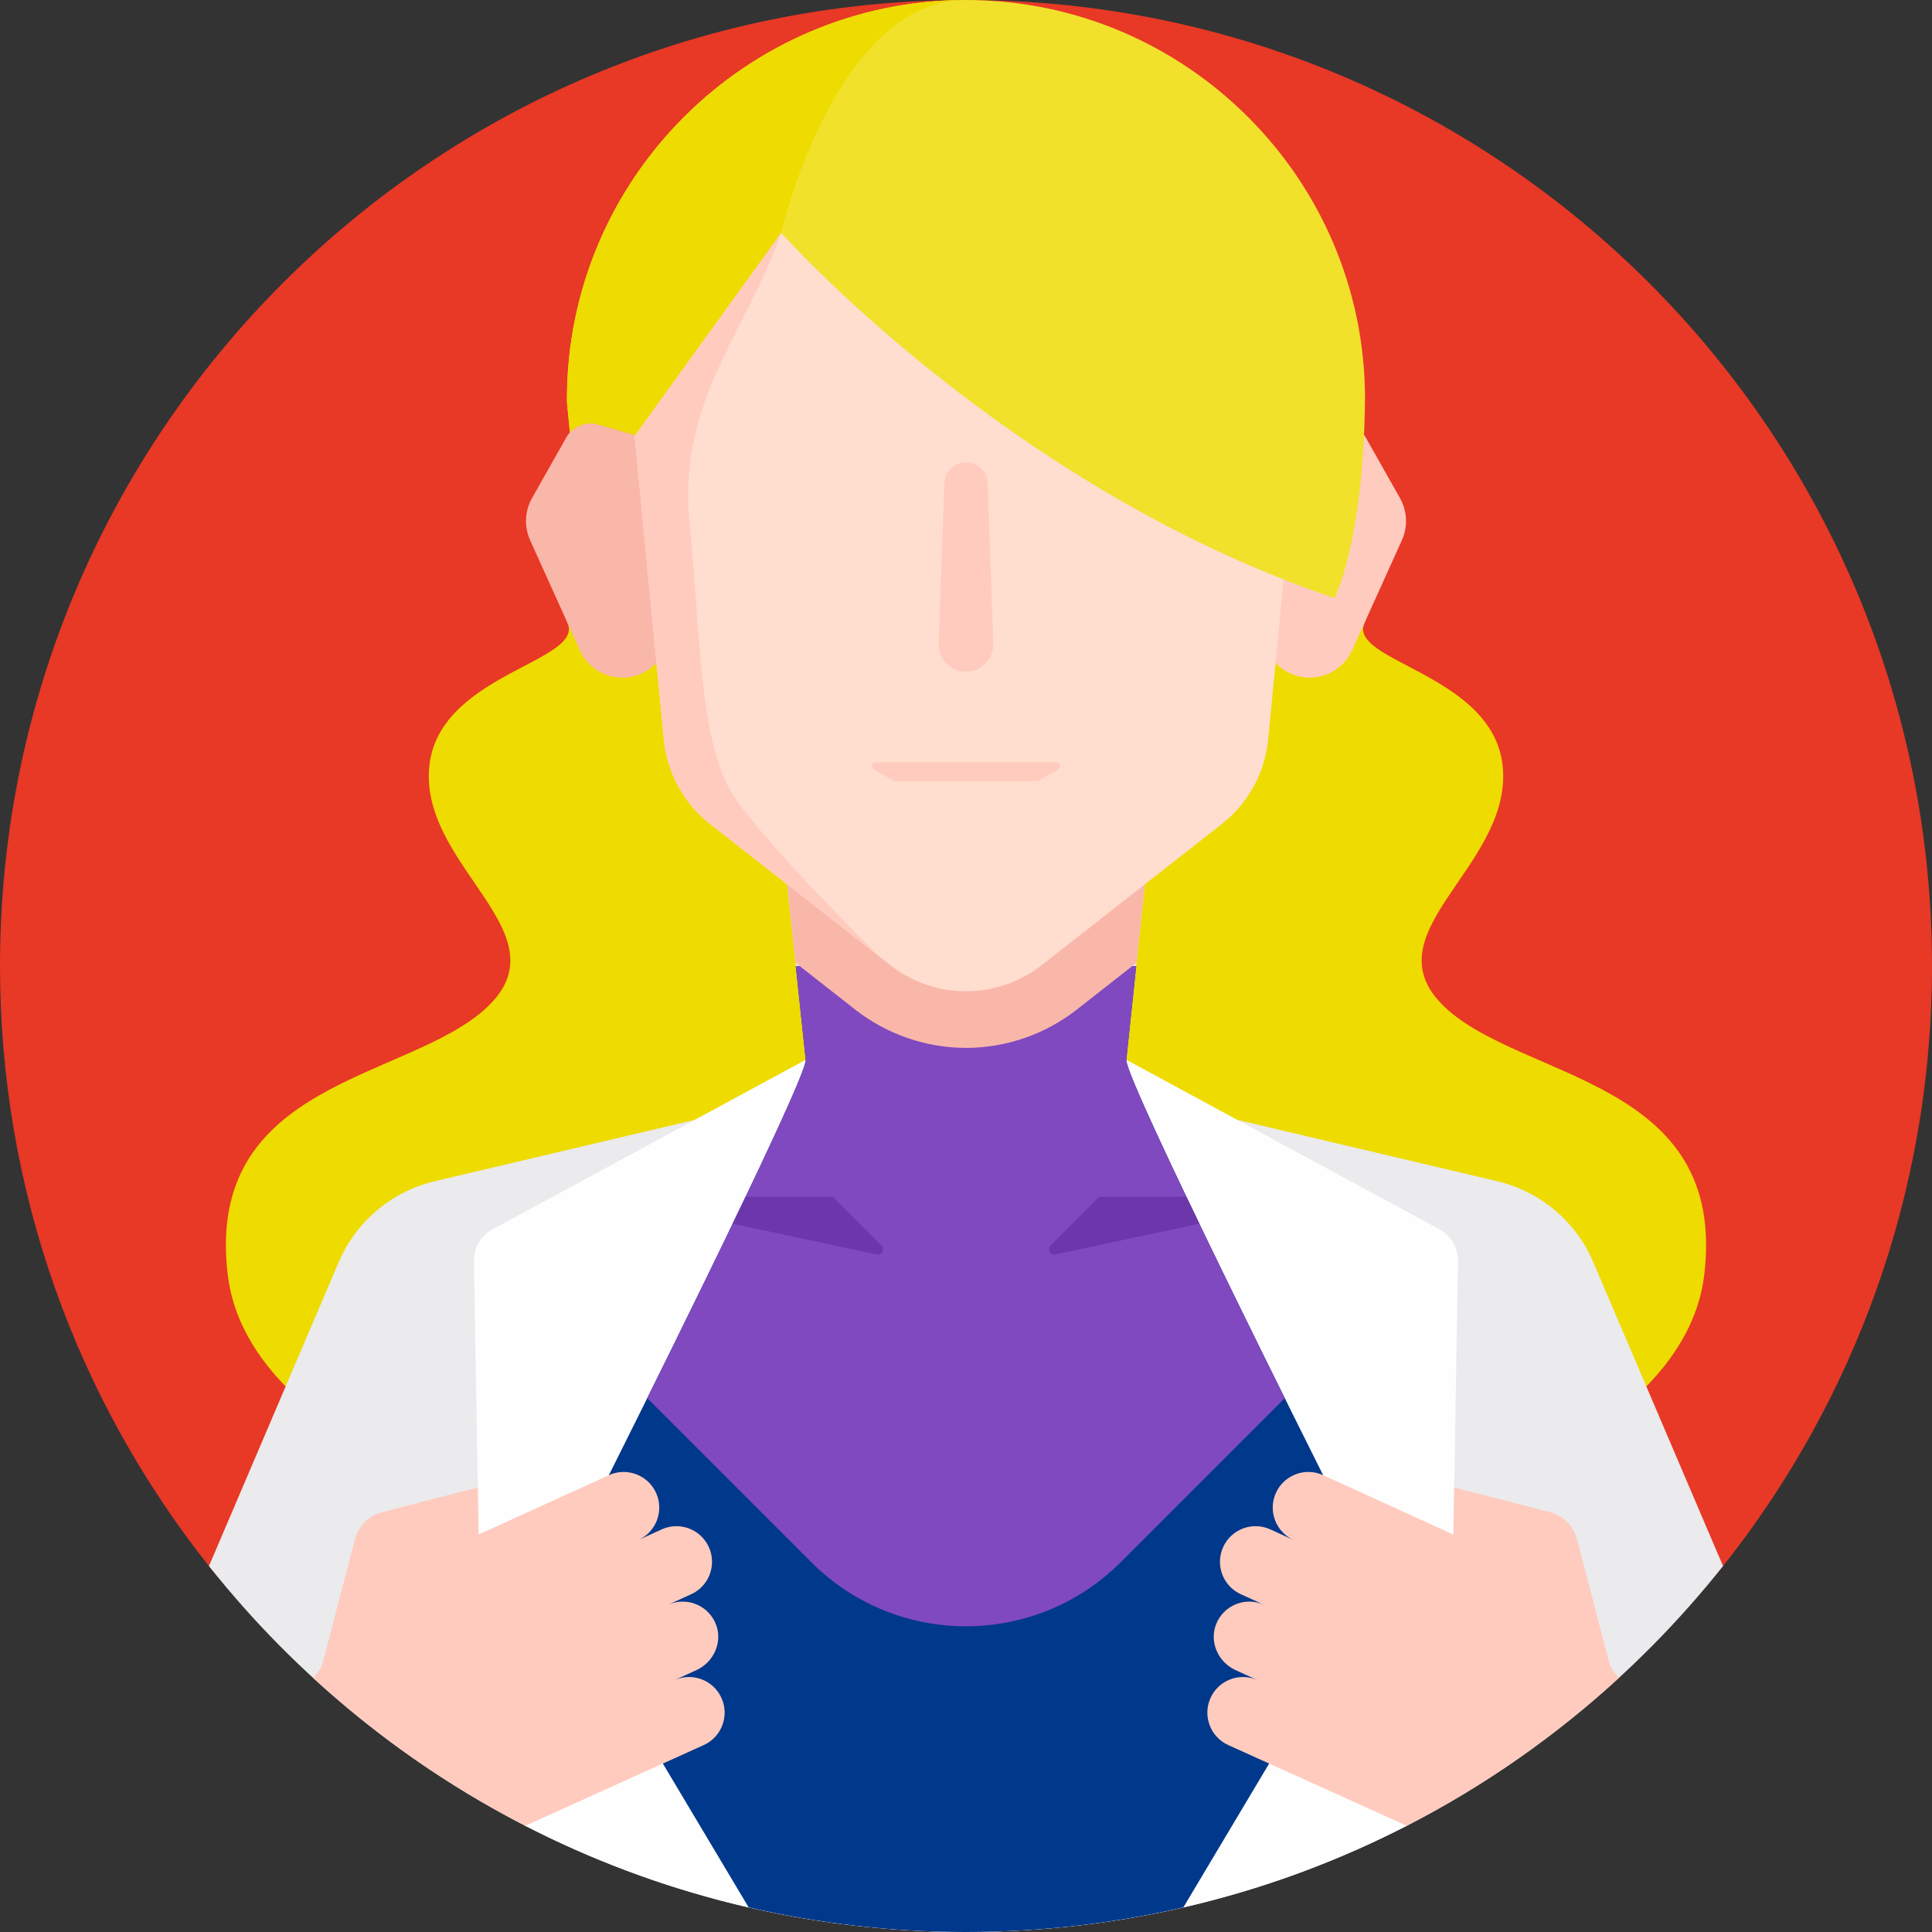 <svg height="512pt" viewBox="0 0 512 512" width="512pt" xmlns="http://www.w3.org/2000/svg"><rect x="0" y="0" width="512" height="512" fill="#333333" stroke="none"/><path d="m512 256c0 60.086-20.703 115.34-55.363 159.016-46.895 59.09-119.34-17.016-200.637-17.016-81.383 0-153.895 76.023-200.785 16.828-34.57-43.645-55.215-98.824-55.215-158.828 0-141.387 114.613-256 256-256s256 114.613 256 256zm0 0" fill="#e83826"/><path d="m383 267c-20.668-19.332 16.668-36.668 15.332-62.668-1.332-26-42.129-28.785-36.582-39.574h-211.5c5.547 10.789-35.25 13.574-36.582 39.574s36 43.332 15.332 62.668-74.727 19.113-68.668 70.668c6.059 51.551 103.336 79.949 195.668 79.949s189.609-28.398 195.668-79.949c6.059-51.555-48-51.336-68.668-70.668zm0 0" fill="#eedb00"/><path d="m343.695 115.285 9.879-2.809c3.234-.918 6.676.496 8.332 3.422l9.102 16.105c1.938 3.43 2.125 7.578.504 11.168l-13.18 29.152c-2 4.426-6.406 7.266-11.262 7.266-6.824 0-12.355-5.531-12.355-12.355v-40.062c0-5.523 3.668-10.375 8.98-11.887zm0 0" fill="#ffcbbe"/><path d="m168.305 115.285-9.879-2.809c-3.234-.918-6.676.496-8.332 3.422l-9.102 16.105c-1.938 3.43-2.125 7.578-.504 11.168l13.18 29.152c2 4.426 6.406 7.266 11.262 7.266 6.824 0 12.355-5.531 12.355-12.355v-40.062c0-5.523-3.668-10.375-8.98-11.887zm0 0" fill="#f9b7aa"/><path d="m256 512c81.293 0 153.727-37.898 200.621-96.98l-34.383-80.543c-4.602-10.789-14.062-18.75-25.477-21.445l-90.629-21.391c-4.898-1.16-8.176-5.777-7.645-10.785l10.691-101.266h-106.359l10.691 101.266c.531 5.008-2.746 9.625-7.645 10.785l-90.629 21.391c-11.414 2.695-20.871 10.656-25.477 21.445l-34.383 80.543c46.895 59.082 119.328 96.98 200.621 96.98zm0 0" fill="#ebeaec"/><path d="m298.484 280.855h-84.969l-82.969 44.914c-3.102 1.68-5.008 4.941-4.949 8.465l1.238 72.43 12.215 77.117c35.055 18.035 74.812 28.219 116.949 28.219s81.895-10.184 116.949-28.219l12.215-77.117 1.238-72.43c.062-3.523-1.848-6.789-4.945-8.465zm0 0" fill="#fefefe"/><path d="m350.645 390.934s-52.688-105.07-52.156-110.078l2.621-24.855h-90.219l2.625 24.855c.527 5.008-52.156 110.078-52.156 110.078l-1.023 50.734 38.059 63.805c18.516 4.262 37.793 6.527 57.605 6.527s39.09-2.266 57.605-6.527l38.059-63.809zm0 0" fill="#00388b"/><path d="m298.484 280.855 2.625-24.855h-90.219l2.625 24.855c.379 3.598-26.707 58.844-41.992 89.668l43.477 43.477c22.645 22.645 59.355 22.645 82 0l43.477-43.477c-15.285-30.824-42.371-86.07-41.992-89.668zm0 0" fill="#8049bf"/><path d="m314.391 317.121h-22.449c-.371 0-.723.145-.988.406l-12.555 12.559c-.984.98-.082 2.645 1.281 2.352l38.156-8.141c-1.172-2.434-2.324-4.828-3.445-7.176zm0 0" fill="#6d36ab"/><path d="m221.047 317.527c-.266-.262-.621-.406-.988-.406h-22.449c-1.121 2.348-2.273 4.746-3.445 7.176l38.156 8.145c1.359.289 2.266-1.371 1.281-2.355zm0 0" fill="#6d36ab"/><path d="m285.324 267.578 15.879-12.441 7.977-75.547h-106.359l7.977 75.547 15.879 12.441c8.328 6.527 18.742 10.121 29.324 10.121s20.996-3.594 29.324-10.121zm0 0" fill="#f9b7aa"/><path d="m256 17.328c-49.016.004-88.75 39.723-88.75 88.738l8.66 89.84c.855 8.867 5.309 16.996 12.32 22.492l47.695 37.375c5.73 4.488 12.797 6.926 20.074 6.926s14.344-2.438 20.07-6.926l47.699-37.375c7.012-5.496 11.465-13.625 12.32-22.492l8.66-89.84c0-49.016-39.734-88.734-88.75-88.738zm0 0" fill="#ffddcf"/><g fill="#ffcbbe"><path d="m167.25 106.066 8.66 89.84c.855 8.867 5.309 16.996 12.32 22.492l44.742 35.059c-.004-.004-28.973-28.461-38.301-42.125-9.328-13.668-9.008-42.332-12.008-73.668-3-31.332 15.668-50.664 24.336-76l-7.875-23.719c-19.48 16.277-31.875 40.746-31.875 68.121zm0 0"/><path d="m256 122.5c-3.09 0-5.621 2.445-5.73 5.531l-1.504 42.473c-.145 4.098 3.137 7.496 7.234 7.496s7.379-3.398 7.234-7.496l-1.504-42.473c-.109-3.086-2.641-5.531-5.73-5.531zm0 0"/><path d="m236.77 206.867c.152.086.324.133.5.133h37.461c.176 0 .348-.047.5-.133l5.203-3c.883-.512.523-1.867-.5-1.867h-47.867c-1.02 0-1.383 1.355-.5 1.867zm0 0"/></g><path d="m256 0c-58.312.004-105.75 47.434-105.75 105.734v.82l.777 8.078c1.828-2.035 4.68-2.93 7.398-2.156l9.707 2.758.008.055.164-.004 38.695-53.617s59.738 67.457 146.66 96.832c0 0 7.672-14.5 8.09-52.766 0-58.301-47.438-105.73-105.75-105.734zm0 0" fill="#f1e12b"/><path d="m256 0c-58.312.004-105.75 47.434-105.75 105.734v.82l.777 8.078c1.828-2.035 4.68-2.93 7.398-2.156l9.707 2.758.008.055.164-.004 38.695-53.617s14.332-61.668 49-61.668zm0 0" fill="#eedb00"/><path d="m426.414 440.418-8.504-32.535c-.918-3.516-3.672-6.254-7.188-7.156l-25.344-6.508-.215 12.449-34.523-15.73c-4.742-2.164-10.34-.07-12.5 4.672-2.164 4.746-.07 10.344 4.672 12.504l-6.156-2.805c-4.746-2.164-10.344-.07-12.504 4.676-2.16 4.742-.066 10.34 4.676 12.5l6.156 2.809c-4.93-2.25-10.789.105-12.746 5.254-1.785 4.699.641 9.973 5.211 12.059l5.863 2.672c-4.742-2.164-10.34-.07-12.5 4.672-2.164 4.746-.07 10.344 4.672 12.504l47.332 21.398c20.5-10.531 39.387-23.754 56.207-39.191-1.348-1.375-2.262-2.793-2.609-4.242zm0 0" fill="#ffcbbe"/><path d="m85.586 440.418 8.504-32.535c.918-3.516 3.672-6.254 7.188-7.156l25.344-6.508.215 12.449 34.523-15.73c4.742-2.164 10.34-.07 12.5 4.672 2.164 4.746.07 10.344-4.672 12.504l6.156-2.805c4.746-2.164 10.344-.07 12.504 4.676 2.16 4.742.066 10.34-4.676 12.5l-6.156 2.809c4.93-2.25 10.789.105 12.746 5.254 1.785 4.699-.641 9.973-5.211 12.059l-5.863 2.672c4.742-2.164 10.34-.07 12.5 4.672 2.164 4.746.07 10.344-4.672 12.504l-47.332 21.398c-20.5-10.531-39.387-23.754-56.207-39.191 1.348-1.375 2.262-2.793 2.609-4.242zm0 0" fill="#ffcbbe"/></svg>